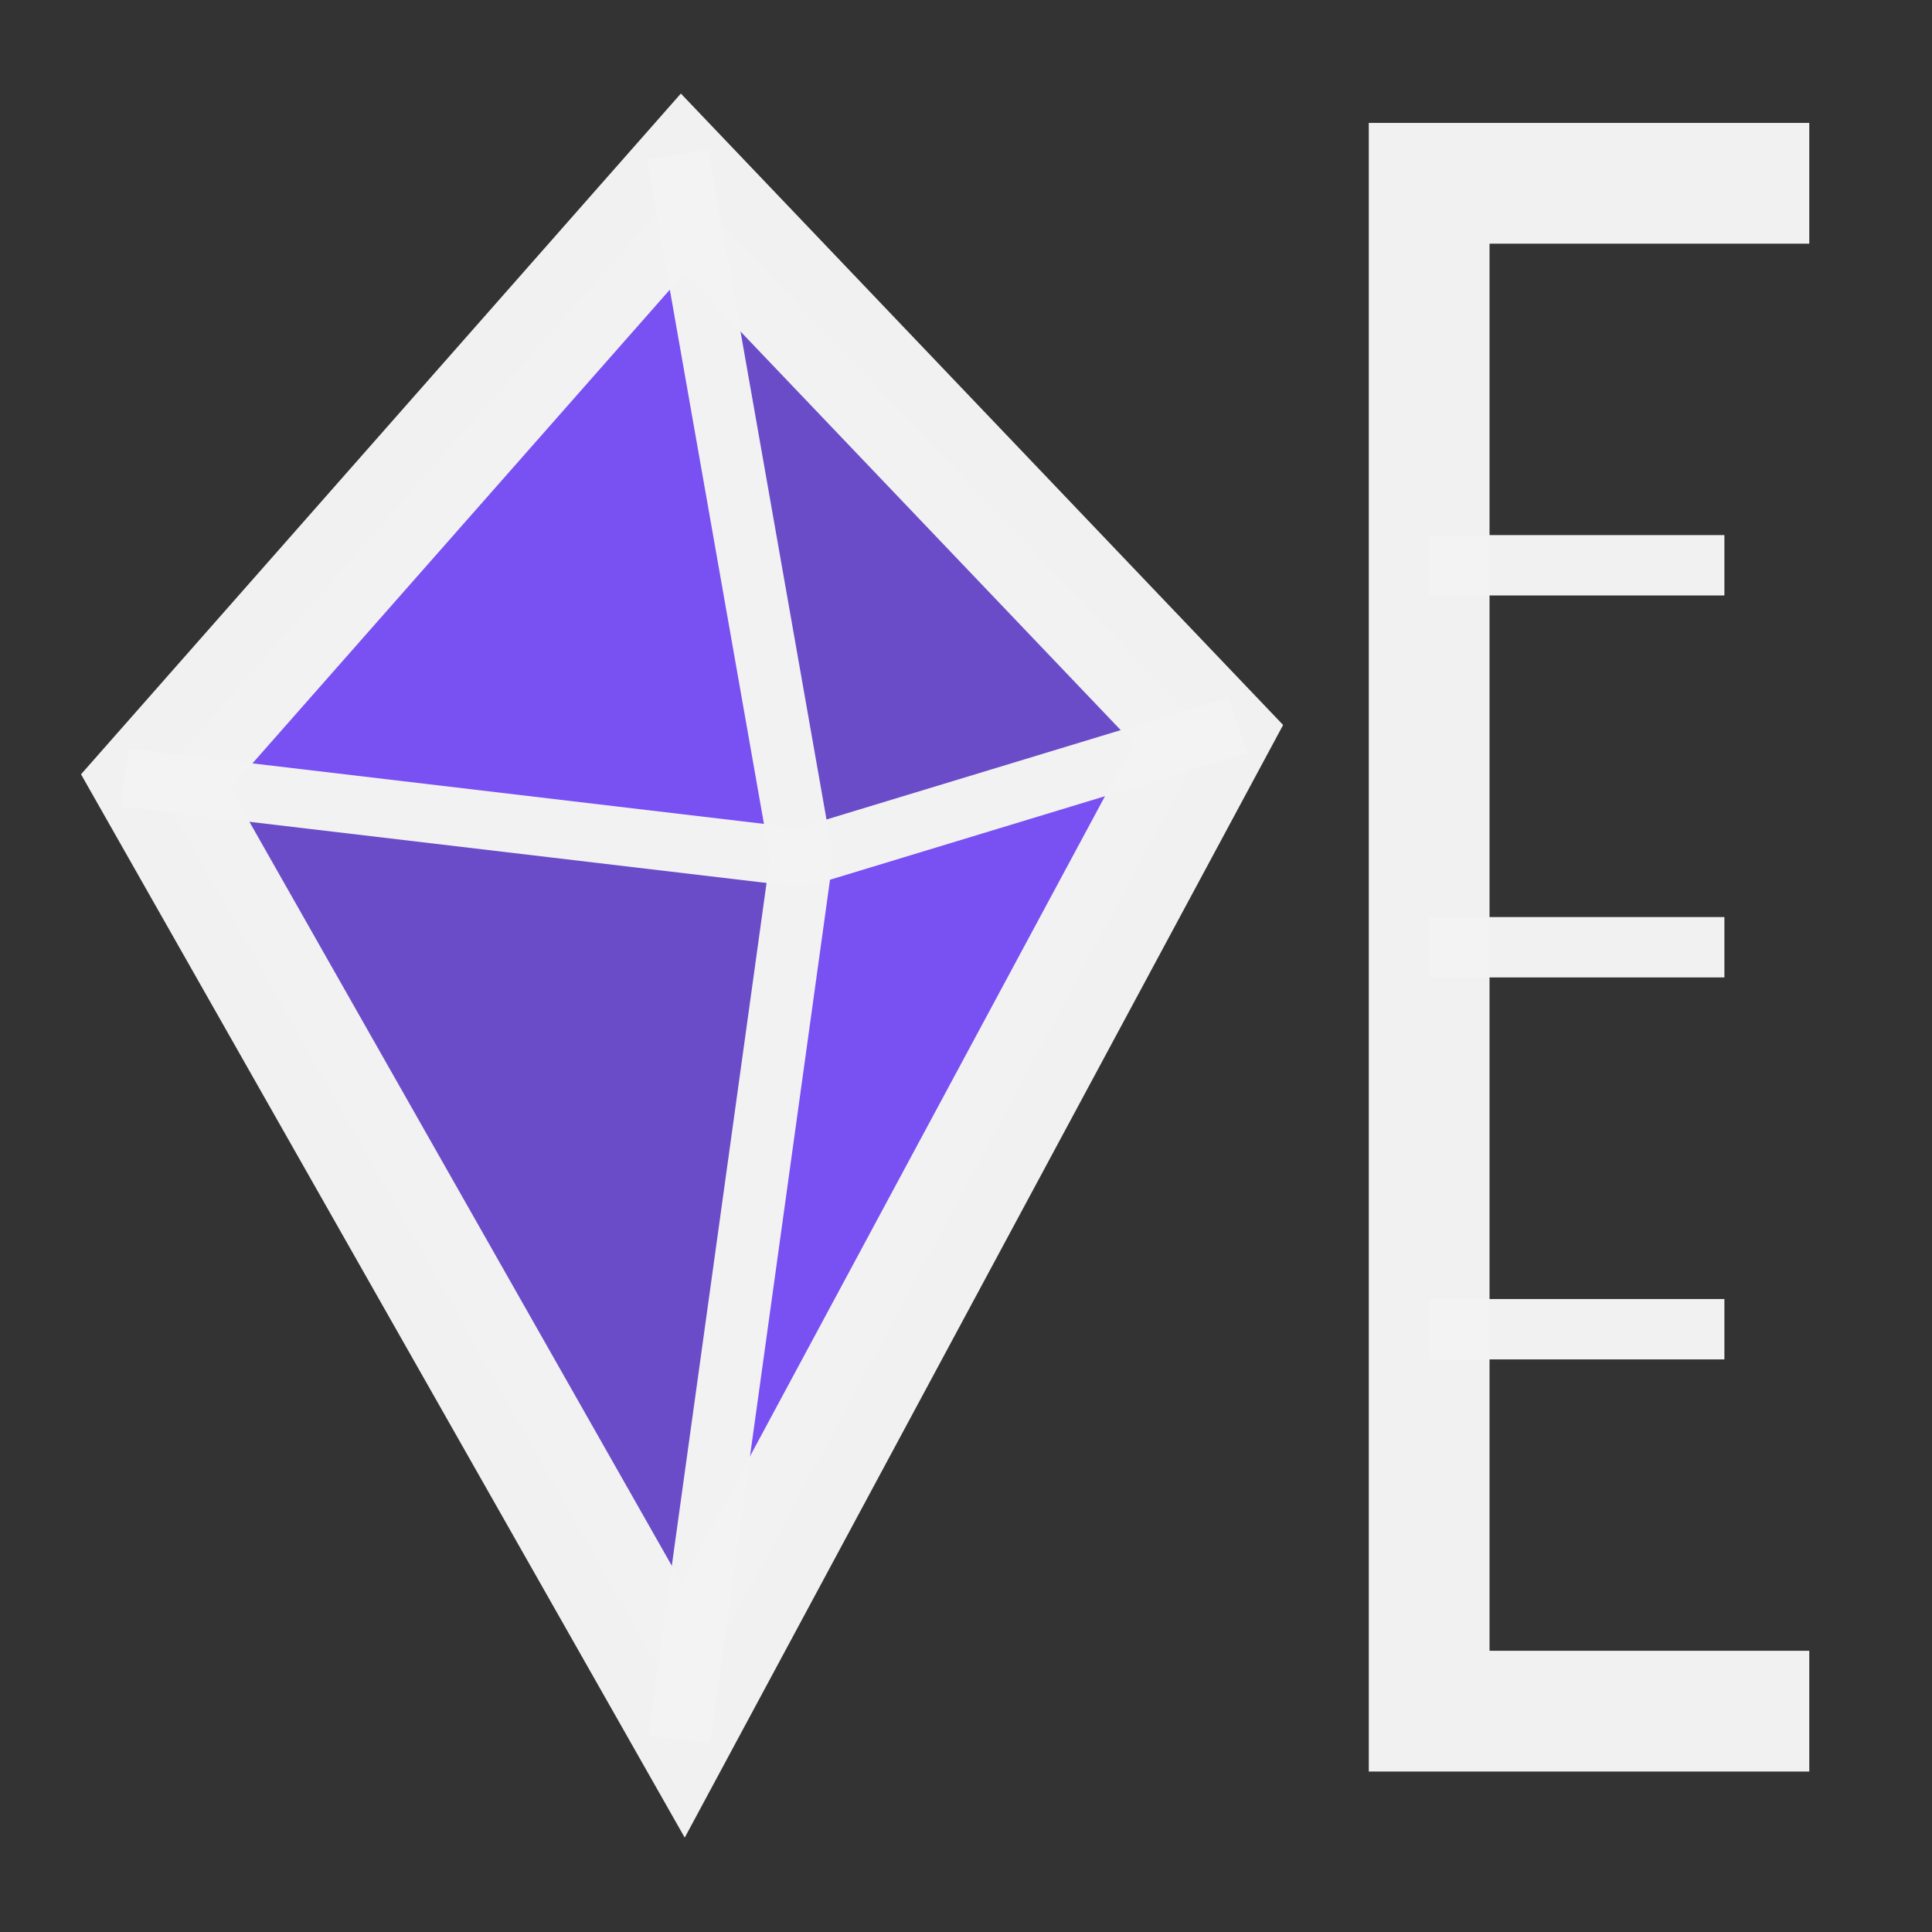 <?xml version="1.0" encoding="UTF-8" standalone="no"?>
<!-- Created with Inkscape (http://www.inkscape.org/) -->

<svg
   width="48"
   height="48"
   viewBox="0 0 48 48"
   version="1.1"
   id="svg1387"
   xml:space="preserve"
   xmlns="http://www.w3.org/2000/svg"
   xmlns:svg="http://www.w3.org/2000/svg"><rect x="0" y="0" width="48" height="48" fill="#333333" stroke="none"/><defs
     id="MeshDefs"><style
       id="GR-Mesh"><![CDATA[.IconOutline {
  stroke:#f5f4f4;
  fill:none;
  stroke-width:1.5;
}

.ThinDotOutline {
  stroke-dasharray:0.1, 2.5;
  stroke-linecap:round;
  stroke-width:1.5;
}

.ThickDotOutline {
  stroke-dasharray:0.1, 5;
  stroke-linecap:round;
  stroke-width:3;
}
.ThickOutline {
  stroke-linejoin:miter;
  stroke-miterlimit:3;
  stroke-opacity:1;
  stroke-width:3;
}

.MeshFillArea {
  display:inline;
  fill:#7950f2;
  fill-opacity:1;
}

.MeshFillAreaDark {
  display:inline;
  fill:#6b4cc8;
  fill-opacity:1;
}

.BgFillArea {
  fill: #495057;
 }

.ImportArrow {
  fill:#40c057;
  fill-opacity:1;
  stroke:none;
}
.ExportArrow {
  fill:#f03e3e;
  fill-opacity:1;
  stroke:none;
}
.GenericArrow {
  fill:#F5F4F4;
  fill-opacity:1;
  stroke:none;
}
]]></style></defs><g
     id="layer2"
     style="display:inline"
     transform="translate(-634.761,-782.871)"><g
       id="g10123"
       transform="translate(269.159,466.252)"><g
         id="g339"
         transform="matrix(1.5,0,0,1.5,374.493,334.409)"><g
           id="g895-9"
           transform="translate(-10.63,-11.86)"><path
             d="M 7.282,12.946 17.979,14.212 16.011,3.036 Z"
             id="path996-5"
             class="MeshFillArea" /><path
             d="M 24.715,12.165 17.979,14.212 16.011,3.036 Z"
             id="path12722"
             class="MeshFillAreaDark" /><path
             d="M 7.282,12.946 17.979,14.212 16.019,28.342 Z"
             id="MeshFillAreaDark"
             class="MeshFillAreaDark" /><path
             d="m 17.979,14.212 6.736,-2.047 -8.696,16.177 z"
             id="path1071-8"
             class="MeshFillArea" /><g
             id="g1065-1"
             transform="matrix(1,0,0,0.933,-0.211,0.677)"
             style="stroke-width:1.035"><path
               style="fill:none;stroke:#f2f2f2;stroke-width:2.07;stroke-linecap:square;stroke-linejoin:miter;stroke-dasharray:none;stroke-opacity:0.992;paint-order:markers fill stroke"
               d="M 7.493,13.145 16.23,29.639 24.926,12.308 16.222,2.527 Z"
               id="path372-9" /><path
               style="fill:none;stroke:#f2f2f2;stroke-width:1.035;stroke-linecap:square;stroke-linejoin:round;stroke-opacity:0.992;paint-order:markers fill stroke"
               d="m 7.493,13.145 10.697,1.356 6.736,-2.193"
               id="path992-4" /><path
               style="fill:none;stroke:#f2f2f2;stroke-width:1.035;stroke-linecap:square;stroke-linejoin:round;stroke-opacity:0.992;paint-order:markers fill stroke"
               d="M 16.222,2.527 18.19,14.501 16.23,29.639"
               id="path994-5" /></g></g></g><path
         style="fill:none;stroke:#f3f3f3;stroke-width:3;stroke-linecap:butt;stroke-linejoin:miter;stroke-dasharray:none;stroke-opacity:0.992"
         d="m 410.553,321.173 h -9.444 v 37.959 h 9.444"
         id="path11215" /><path
         style="fill:none;stroke:#f3f3f3;stroke-width:1.5;stroke-linecap:butt;stroke-linejoin:miter;stroke-dasharray:none;stroke-opacity:0.992"
         d="m 401.109,330.663 h 7.335"
         id="path11233" /><path
         style="fill:none;stroke:#f3f3f3;stroke-width:1.5;stroke-linecap:butt;stroke-linejoin:miter;stroke-dasharray:none;stroke-opacity:0.992"
         d="m 401.109,340.153 h 7.335"
         id="path11235" /><path
         style="fill:none;stroke:#f3f3f3;stroke-width:1.5;stroke-linecap:butt;stroke-linejoin:miter;stroke-dasharray:none;stroke-opacity:0.992"
         d="m 401.109,349.643 h 7.335"
         id="path11237" /></g></g></svg>

